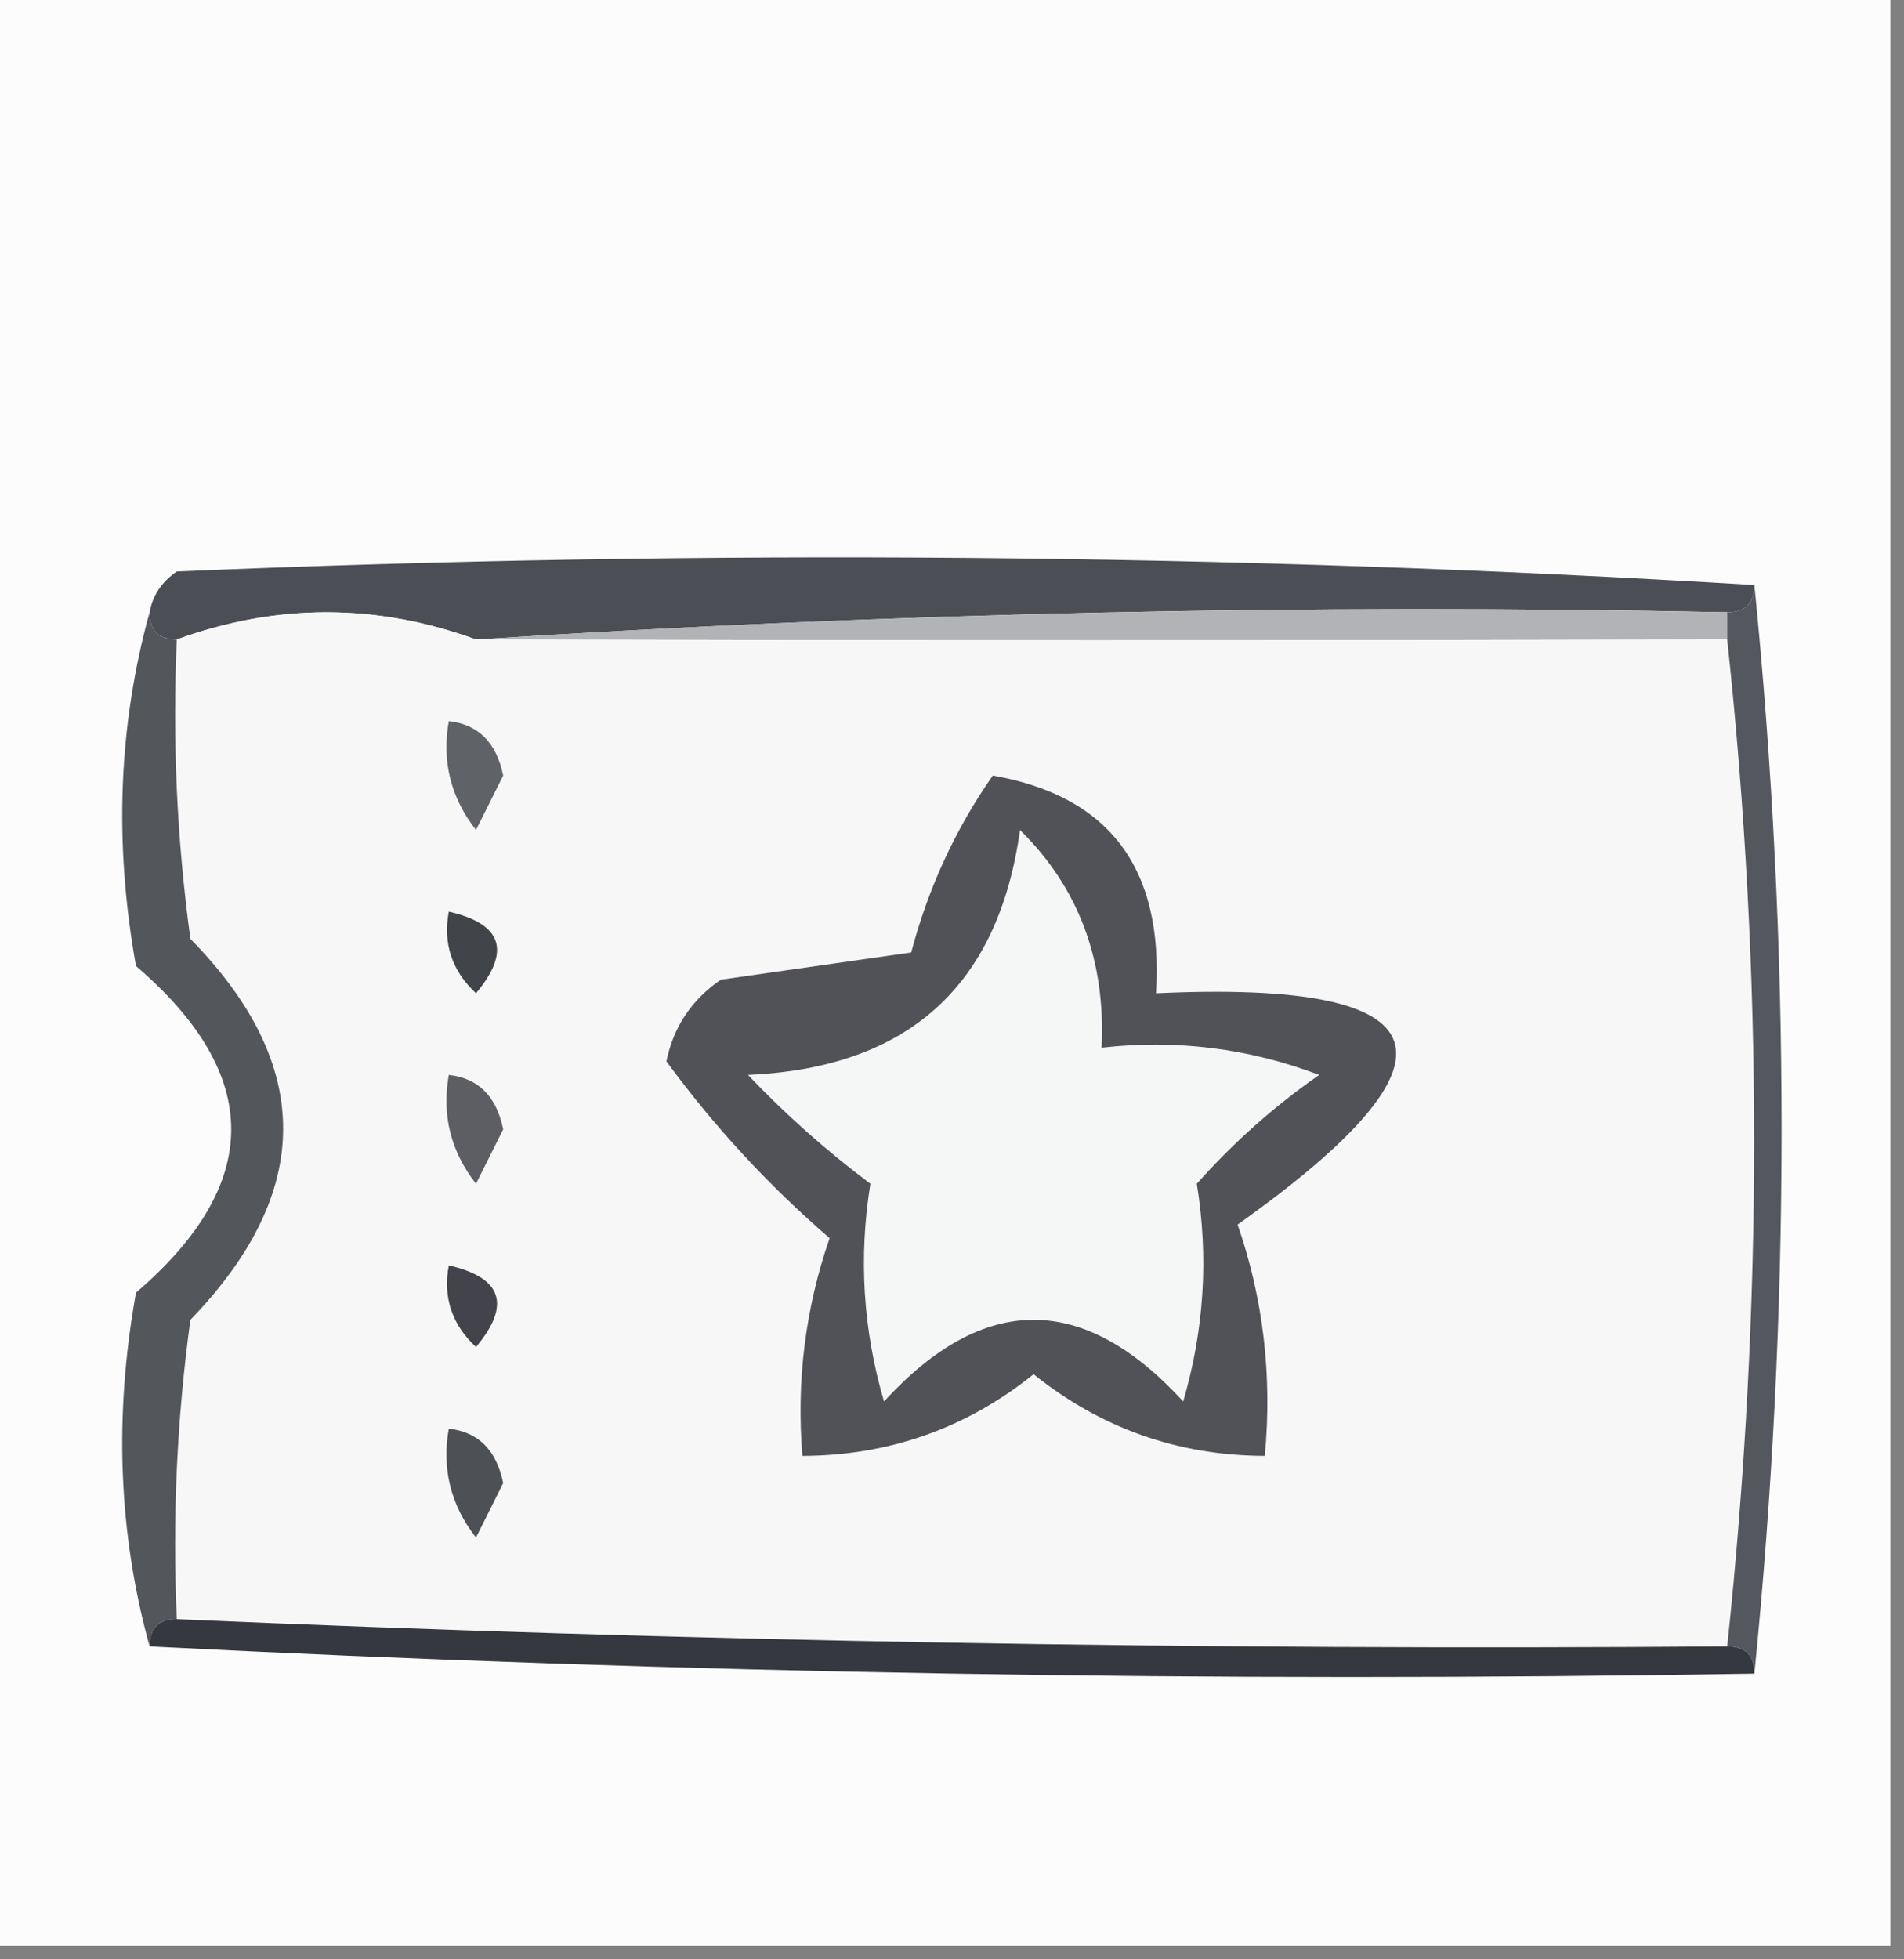 <?xml version="1.0" encoding="UTF-8"?>
<!DOCTYPE svg PUBLIC "-//W3C//DTD SVG 1.1//EN" "http://www.w3.org/Graphics/SVG/1.1/DTD/svg11.dtd">
<svg xmlns="http://www.w3.org/2000/svg" version="1.1" width="70px" height="72px" style="shape-rendering:geometricPrecision; text-rendering:geometricPrecision; image-rendering:optimizeQuality; fill-rule:evenodd; clip-rule:evenodd" xmlns:xlink="http://www.w3.org/1999/xlink">
<rect width="100%" height="100%" fill="#808080" stroke="none"/>
<g><path style="opacity:1" fill="#fcfcfc" d="M -0.5,-0.5 C 22.833,-0.5 46.167,-0.5 69.5,-0.5C 69.5,23.5 69.5,47.5 69.5,71.5C 46.167,71.5 22.833,71.5 -0.5,71.5C -0.5,47.5 -0.5,23.5 -0.5,-0.5 Z"/></g>
<g><path style="opacity:1" fill="#4b4e54" d="M 64.5,21.5 C 64.5,22.167 64.167,22.5 63.5,22.5C 48.089,22.183 32.755,22.517 17.5,23.5C 13.833,22.167 10.167,22.167 6.5,23.5C 5.833,23.5 5.5,23.167 5.5,22.5C 5.611,21.883 5.944,21.383 6.5,21C 26.004,20.171 45.338,20.338 64.5,21.5 Z"/></g>
<g><path style="opacity:1" fill="#b1b3b7" d="M 63.5,22.5 C 63.5,22.833 63.5,23.167 63.5,23.5C 47.92,23.541 32.586,23.541 17.5,23.5C 32.755,22.517 48.089,22.183 63.5,22.5 Z"/></g>
<g><path style="opacity:1" fill="#f7f7f8" d="M 17.5,23.5 C 32.586,23.541 47.92,23.541 63.5,23.5C 64.82,35.735 64.82,48.069 63.5,60.5C 44.175,60.647 25.175,60.314 6.5,59.5C 6.335,55.818 6.501,52.152 7,48.5C 11.546,43.797 11.546,39.13 7,34.5C 6.501,30.848 6.335,27.182 6.5,23.5C 10.167,22.167 13.833,22.167 17.5,23.5 Z"/></g>
<g><path style="opacity:1" fill="#53565b" d="M 5.5,22.5 C 5.5,23.167 5.833,23.5 6.5,23.5C 6.335,27.182 6.501,30.848 7,34.5C 11.546,39.13 11.546,43.797 7,48.5C 6.501,52.152 6.335,55.818 6.5,59.5C 5.833,59.5 5.5,59.833 5.5,60.5C 4.353,56.354 4.186,52.02 5,47.5C 9.667,43.5 9.667,39.5 5,35.5C 4.186,30.98 4.353,26.646 5.5,22.5 Z"/></g>
<g><path style="opacity:1" fill="#5f6266" d="M 16.5,26.5 C 17.586,26.62 18.253,27.287 18.5,28.5C 18.167,29.167 17.833,29.833 17.5,30.5C 16.571,29.311 16.238,27.978 16.5,26.5 Z"/></g>
<g><path style="opacity:1" fill="#414449" d="M 16.5,33.5 C 18.465,33.948 18.798,34.948 17.5,36.5C 16.614,35.675 16.281,34.675 16.5,33.5 Z"/></g>
<g><path style="opacity:1" fill="#54575d" d="M 64.5,21.5 C 65.833,34.833 65.833,48.167 64.5,61.5C 64.5,60.833 64.167,60.5 63.5,60.5C 64.82,48.069 64.82,35.735 63.5,23.5C 63.5,23.167 63.5,22.833 63.5,22.5C 64.167,22.5 64.5,22.167 64.5,21.5 Z"/></g>
<g><path style="opacity:1" fill="#5c5e63" d="M 16.5,39.5 C 17.586,39.62 18.253,40.287 18.5,41.5C 18.167,42.167 17.833,42.833 17.5,43.5C 16.571,42.311 16.238,40.978 16.5,39.5 Z"/></g>
<g><path style="opacity:1" fill="#505258" d="M 36.5,28.5 C 40.789,29.25 42.789,31.916 42.5,36.5C 53.169,36.007 54.169,38.84 45.5,45C 46.444,47.719 46.777,50.553 46.5,53.5C 43.31,53.487 40.476,52.487 38,50.5C 35.524,52.487 32.69,53.487 29.5,53.5C 29.274,50.751 29.607,48.084 30.5,45.5C 28.239,43.545 26.239,41.378 24.5,39C 24.759,37.739 25.426,36.739 26.5,36C 28.833,35.667 31.167,35.333 33.5,35C 34.129,32.625 35.129,30.459 36.5,28.5 Z"/></g>
<g><path style="opacity:1" fill="#f5f6f6" d="M 37.5,30.5 C 39.654,32.617 40.654,35.284 40.5,38.5C 43.247,38.187 45.913,38.52 48.5,39.5C 46.851,40.648 45.351,41.981 44,43.5C 44.438,46.199 44.272,48.865 43.5,51.5C 39.833,47.5 36.167,47.5 32.5,51.5C 31.728,48.865 31.562,46.199 32,43.5C 30.365,42.274 28.865,40.941 27.5,39.5C 33.372,39.242 36.706,36.242 37.5,30.5 Z"/></g>
<g><path style="opacity:1" fill="#43444b" d="M 16.5,46.5 C 18.465,46.948 18.798,47.948 17.5,49.5C 16.614,48.675 16.281,47.675 16.5,46.5 Z"/></g>
<g><path style="opacity:1" fill="#4d5054" d="M 16.5,52.5 C 17.586,52.62 18.253,53.287 18.5,54.5C 18.167,55.167 17.833,55.833 17.5,56.5C 16.571,55.311 16.238,53.978 16.5,52.5 Z"/></g>
<g><path style="opacity:1" fill="#35383f" d="M 6.5,59.5 C 25.175,60.314 44.175,60.647 63.5,60.5C 64.167,60.5 64.5,60.833 64.5,61.5C 44.66,61.83 24.993,61.497 5.5,60.5C 5.5,59.833 5.833,59.5 6.5,59.5 Z"/></g>
</svg>
